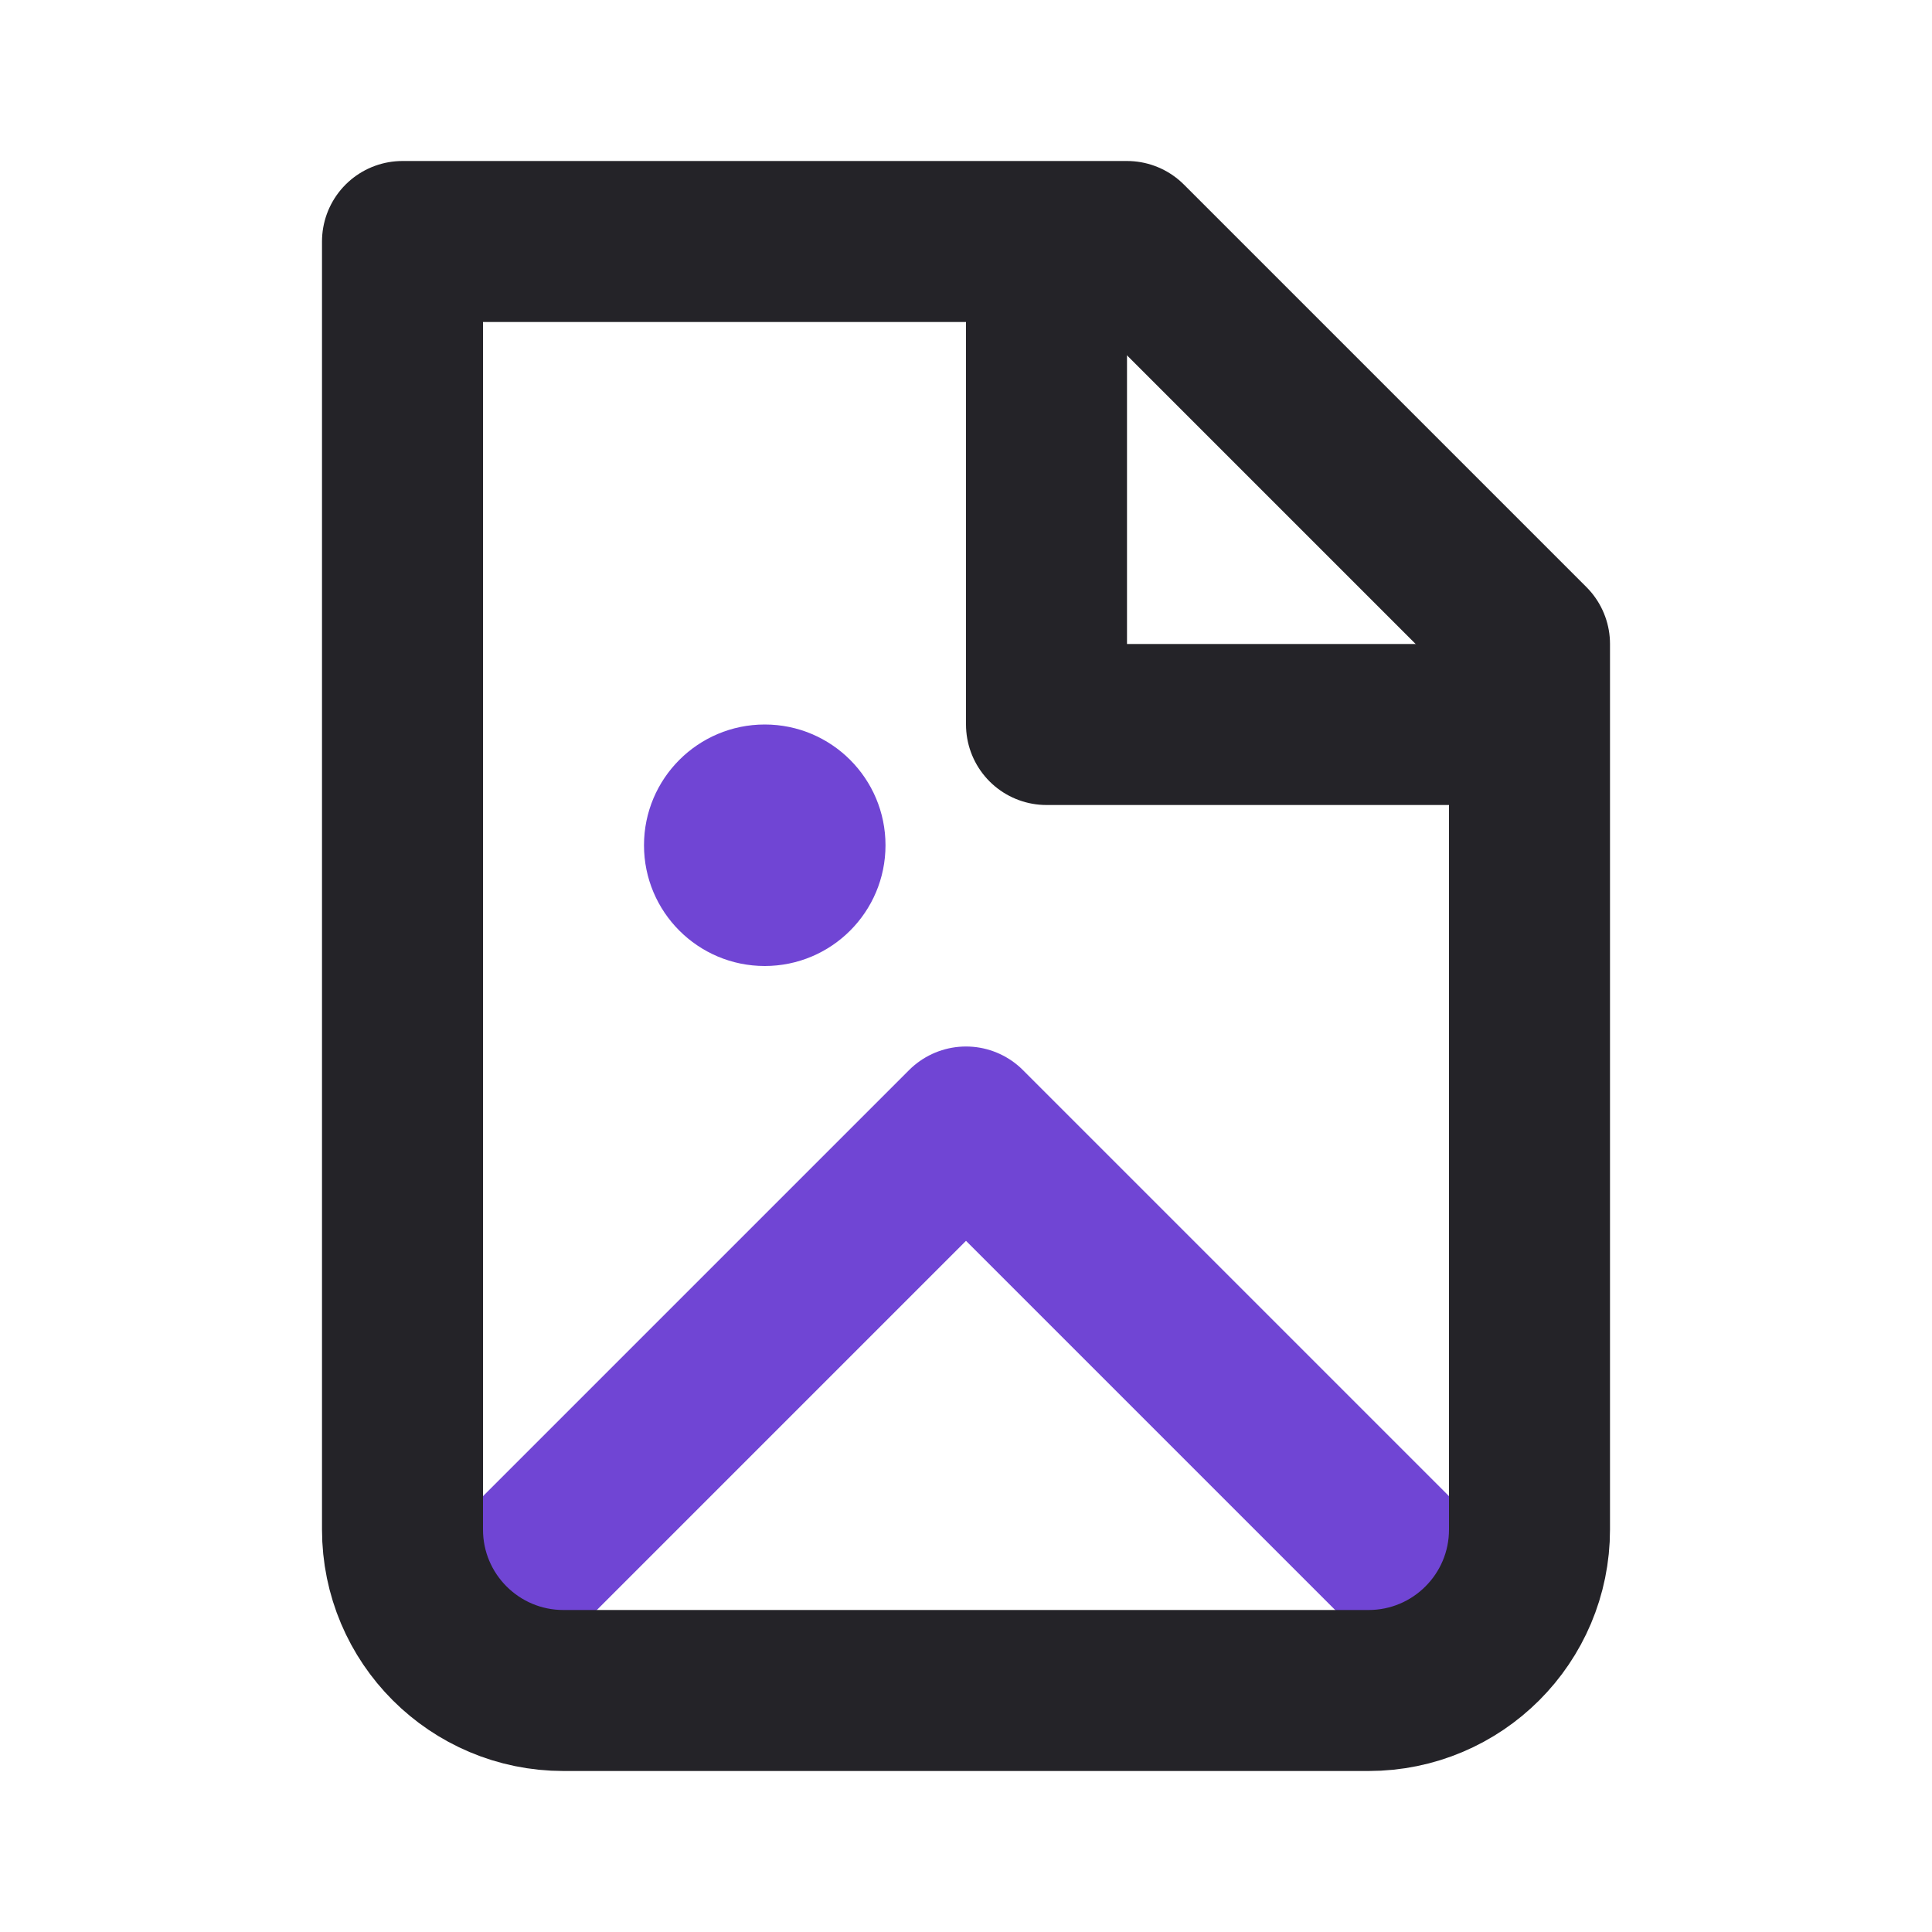 <svg width="24" height="24" viewBox="0 0 24 24" fill="none" xmlns="http://www.w3.org/2000/svg">
<path d="M6 20L12 14L18 20" stroke="#7045D4" stroke-width="2" stroke-linecap="round" stroke-linejoin="round"/>
<circle r="1.5" transform="matrix(-1 0 0 1 9.5 10.5)" fill="#7045D4"/>
<path d="M7 21C5.895 21 5 20.105 5 19V3H14L19 8V19C19 20.105 18.105 21 17 21H7Z" stroke="#242328" stroke-width="2" stroke-linecap="round" stroke-linejoin="round"/>
<path d="M13 3V9H19" stroke="#242328" stroke-width="2" stroke-linejoin="round"/>
</svg>

